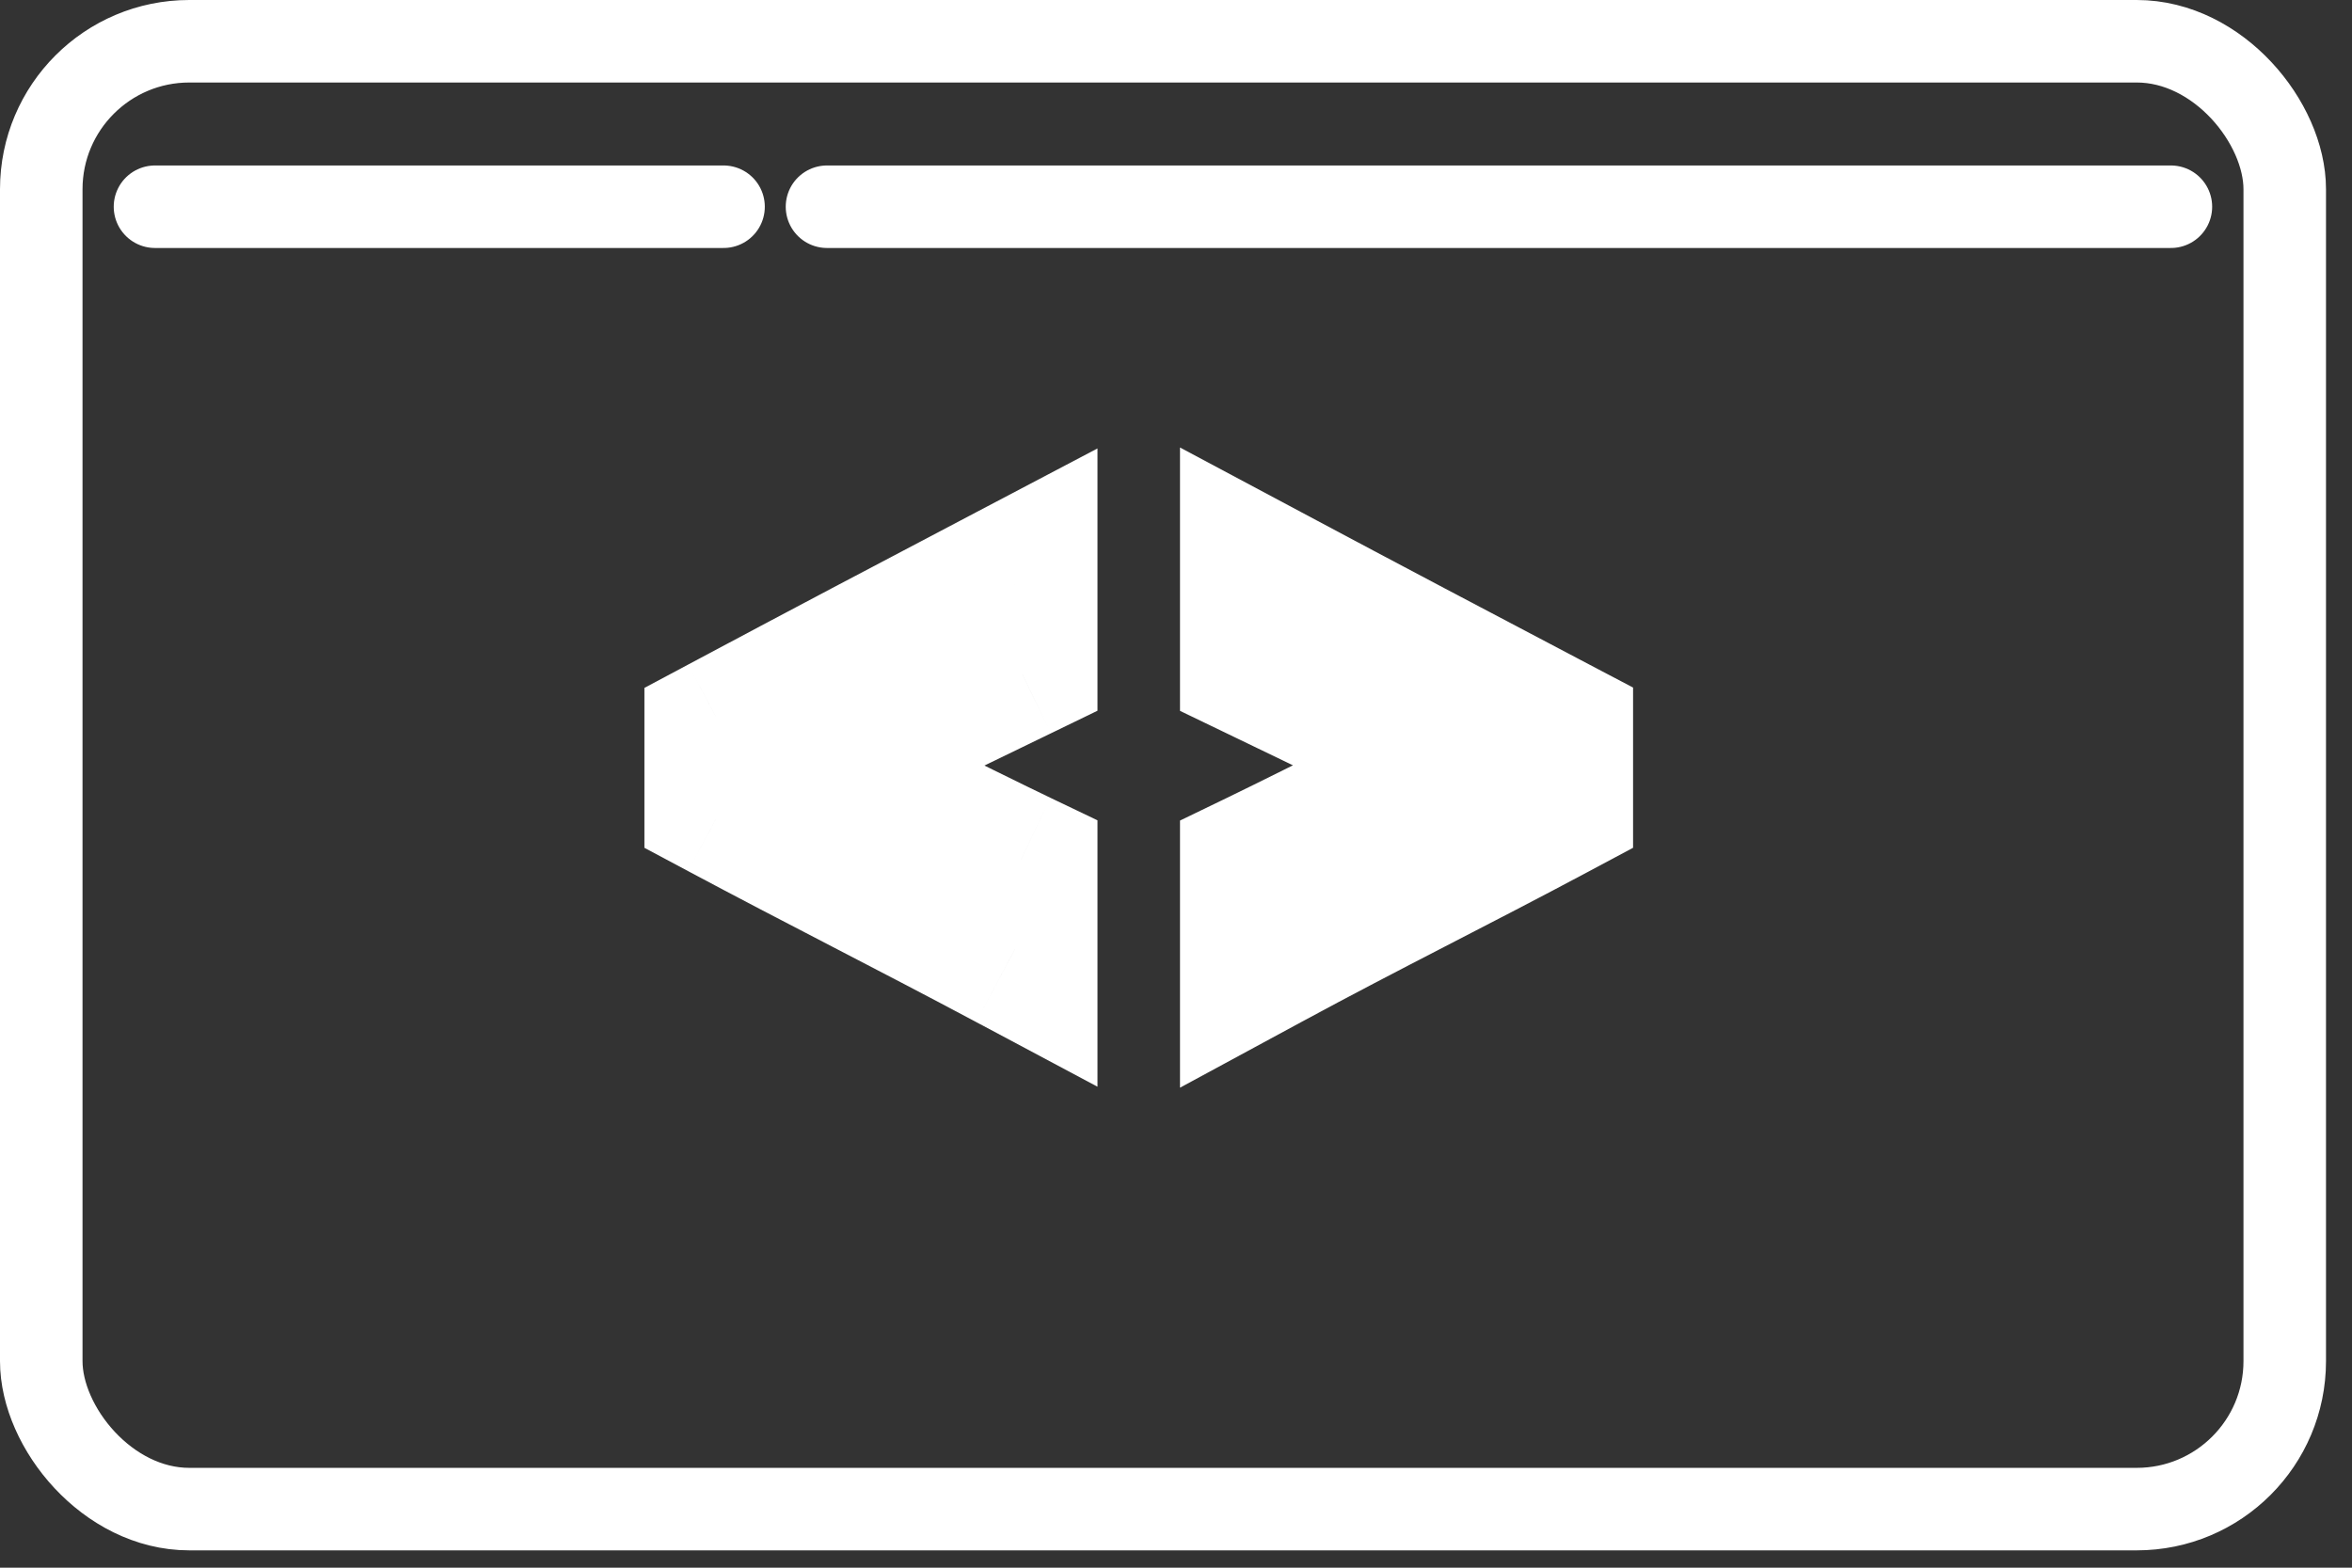 <svg width="57" height="38" viewBox="0 0 57 38" fill="none" xmlns="http://www.w3.org/2000/svg">
<rect x="0" y="0" width="57" height="38" fill="#333333" stroke="none"/>
<path d="M24.597 14.182V15.975L19.34 18.525V18.577C20.008 18.859 22.944 20.353 24.597 21.144V23.008C22.223 21.742 19.955 20.599 17.616 19.351V17.874C19.955 16.626 22.223 15.43 24.597 14.182Z" fill="#F7F4FE"/>
<path d="M24.597 14.182H26.597V10.87L23.666 12.412L24.597 14.182ZM24.597 15.975L25.469 17.775L26.597 17.228V15.975H24.597ZM19.34 18.525L18.467 16.725L17.34 17.272V18.525H19.34ZM19.34 18.577H17.34V19.905L18.564 20.421L19.34 18.577ZM24.597 21.144H26.597V19.884L25.46 19.34L24.597 21.144ZM24.597 23.008L23.655 24.773L26.597 26.341V23.008H24.597ZM17.616 19.351H15.617V20.55L16.675 21.115L17.616 19.351ZM17.616 17.874L16.675 16.11L15.617 16.674V17.874H17.616ZM22.597 14.182V15.975H26.597V14.182H22.597ZM23.724 14.176L18.467 16.725L20.212 20.324L25.469 17.775L23.724 14.176ZM17.34 18.525V18.577H21.34V18.525H17.34ZM18.564 20.421C19.182 20.681 21.947 22.093 23.733 22.948L25.46 19.34C23.941 18.613 20.833 17.036 20.116 16.734L18.564 20.421ZM22.597 21.144V23.008H26.597V21.144H22.597ZM25.538 21.243C24.34 20.604 23.169 19.997 22.015 19.398C20.857 18.797 19.716 18.204 18.558 17.587L16.675 21.115C17.856 21.746 19.017 22.349 20.172 22.948C21.33 23.549 22.48 24.146 23.655 24.773L25.538 21.243ZM19.616 19.351V17.874H15.617V19.351H19.616ZM18.558 19.638C20.891 18.393 23.155 17.2 25.528 15.952L23.666 12.412C21.291 13.66 19.019 14.858 16.675 16.11L18.558 19.638Z" fill="white"/>
<path d="M30.597 15.975V14.182C32.935 15.43 35.204 16.626 37.577 17.874V19.351C35.239 20.599 32.935 21.742 30.597 23.008V21.144C32.232 20.353 35.151 18.859 35.854 18.577V18.525C35.626 18.437 35.186 18.191 34.606 17.909L30.597 15.975Z" fill="#F7F4FE"/>
<path d="M30.597 15.975H28.597V17.231L29.728 17.776L30.597 15.975ZM30.597 14.182L31.539 12.417L28.597 10.847V14.182H30.597ZM37.577 17.874H39.577V16.666L38.508 16.104L37.577 17.874ZM37.577 19.351L38.519 21.115L39.577 20.55V19.351H37.577ZM30.597 23.008H28.597V26.365L31.549 24.767L30.597 23.008ZM30.597 21.144L29.726 19.344L28.597 19.89V21.144H30.597ZM35.854 18.577L36.597 20.434L37.854 19.931V18.577H35.854ZM35.854 18.525H37.854V17.151L36.572 16.658L35.854 18.525ZM34.606 17.909L35.478 16.11L35.475 16.108L34.606 17.909ZM32.597 15.975V14.182H28.597V15.975H32.597ZM29.655 15.946C31.999 17.198 34.272 18.395 36.646 19.644L38.508 16.104C36.135 14.856 33.872 13.663 31.539 12.417L29.655 15.946ZM35.577 17.874V19.351H39.577V17.874H35.577ZM36.635 17.587C34.435 18.761 31.921 20.017 29.645 21.249L31.549 24.767C33.95 23.467 36.042 22.438 38.519 21.115L36.635 17.587ZM32.597 23.008V21.144H28.597V23.008H32.597ZM31.468 22.945C32.298 22.543 33.456 21.962 34.465 21.461C35.532 20.931 36.341 20.537 36.597 20.434L35.111 16.72C34.664 16.899 33.662 17.393 32.685 17.878C31.65 18.393 30.531 18.954 29.726 19.344L31.468 22.945ZM37.854 18.577V18.525H33.854V18.577H37.854ZM36.572 16.658C36.593 16.666 36.582 16.663 36.515 16.63C36.453 16.601 36.376 16.561 36.271 16.508C36.071 16.406 35.792 16.262 35.478 16.11L33.733 19.709C34 19.838 34.231 19.958 34.453 20.071C34.632 20.162 34.903 20.301 35.136 20.391L36.572 16.658ZM35.475 16.108L31.466 14.174L29.728 17.776L33.737 19.71L35.475 16.108Z" fill="white"/>
<rect x="1" y="1" width="54.37" height="35.58" rx="3.587" stroke="white" stroke-width="2"/>
<path d="M3.756 5.011H17.535" stroke="white" stroke-width="2" stroke-linecap="round"/>
<path d="M20.042 5.011L52.611 5.011" stroke="white" stroke-width="2" stroke-linecap="round"/>
</svg>
